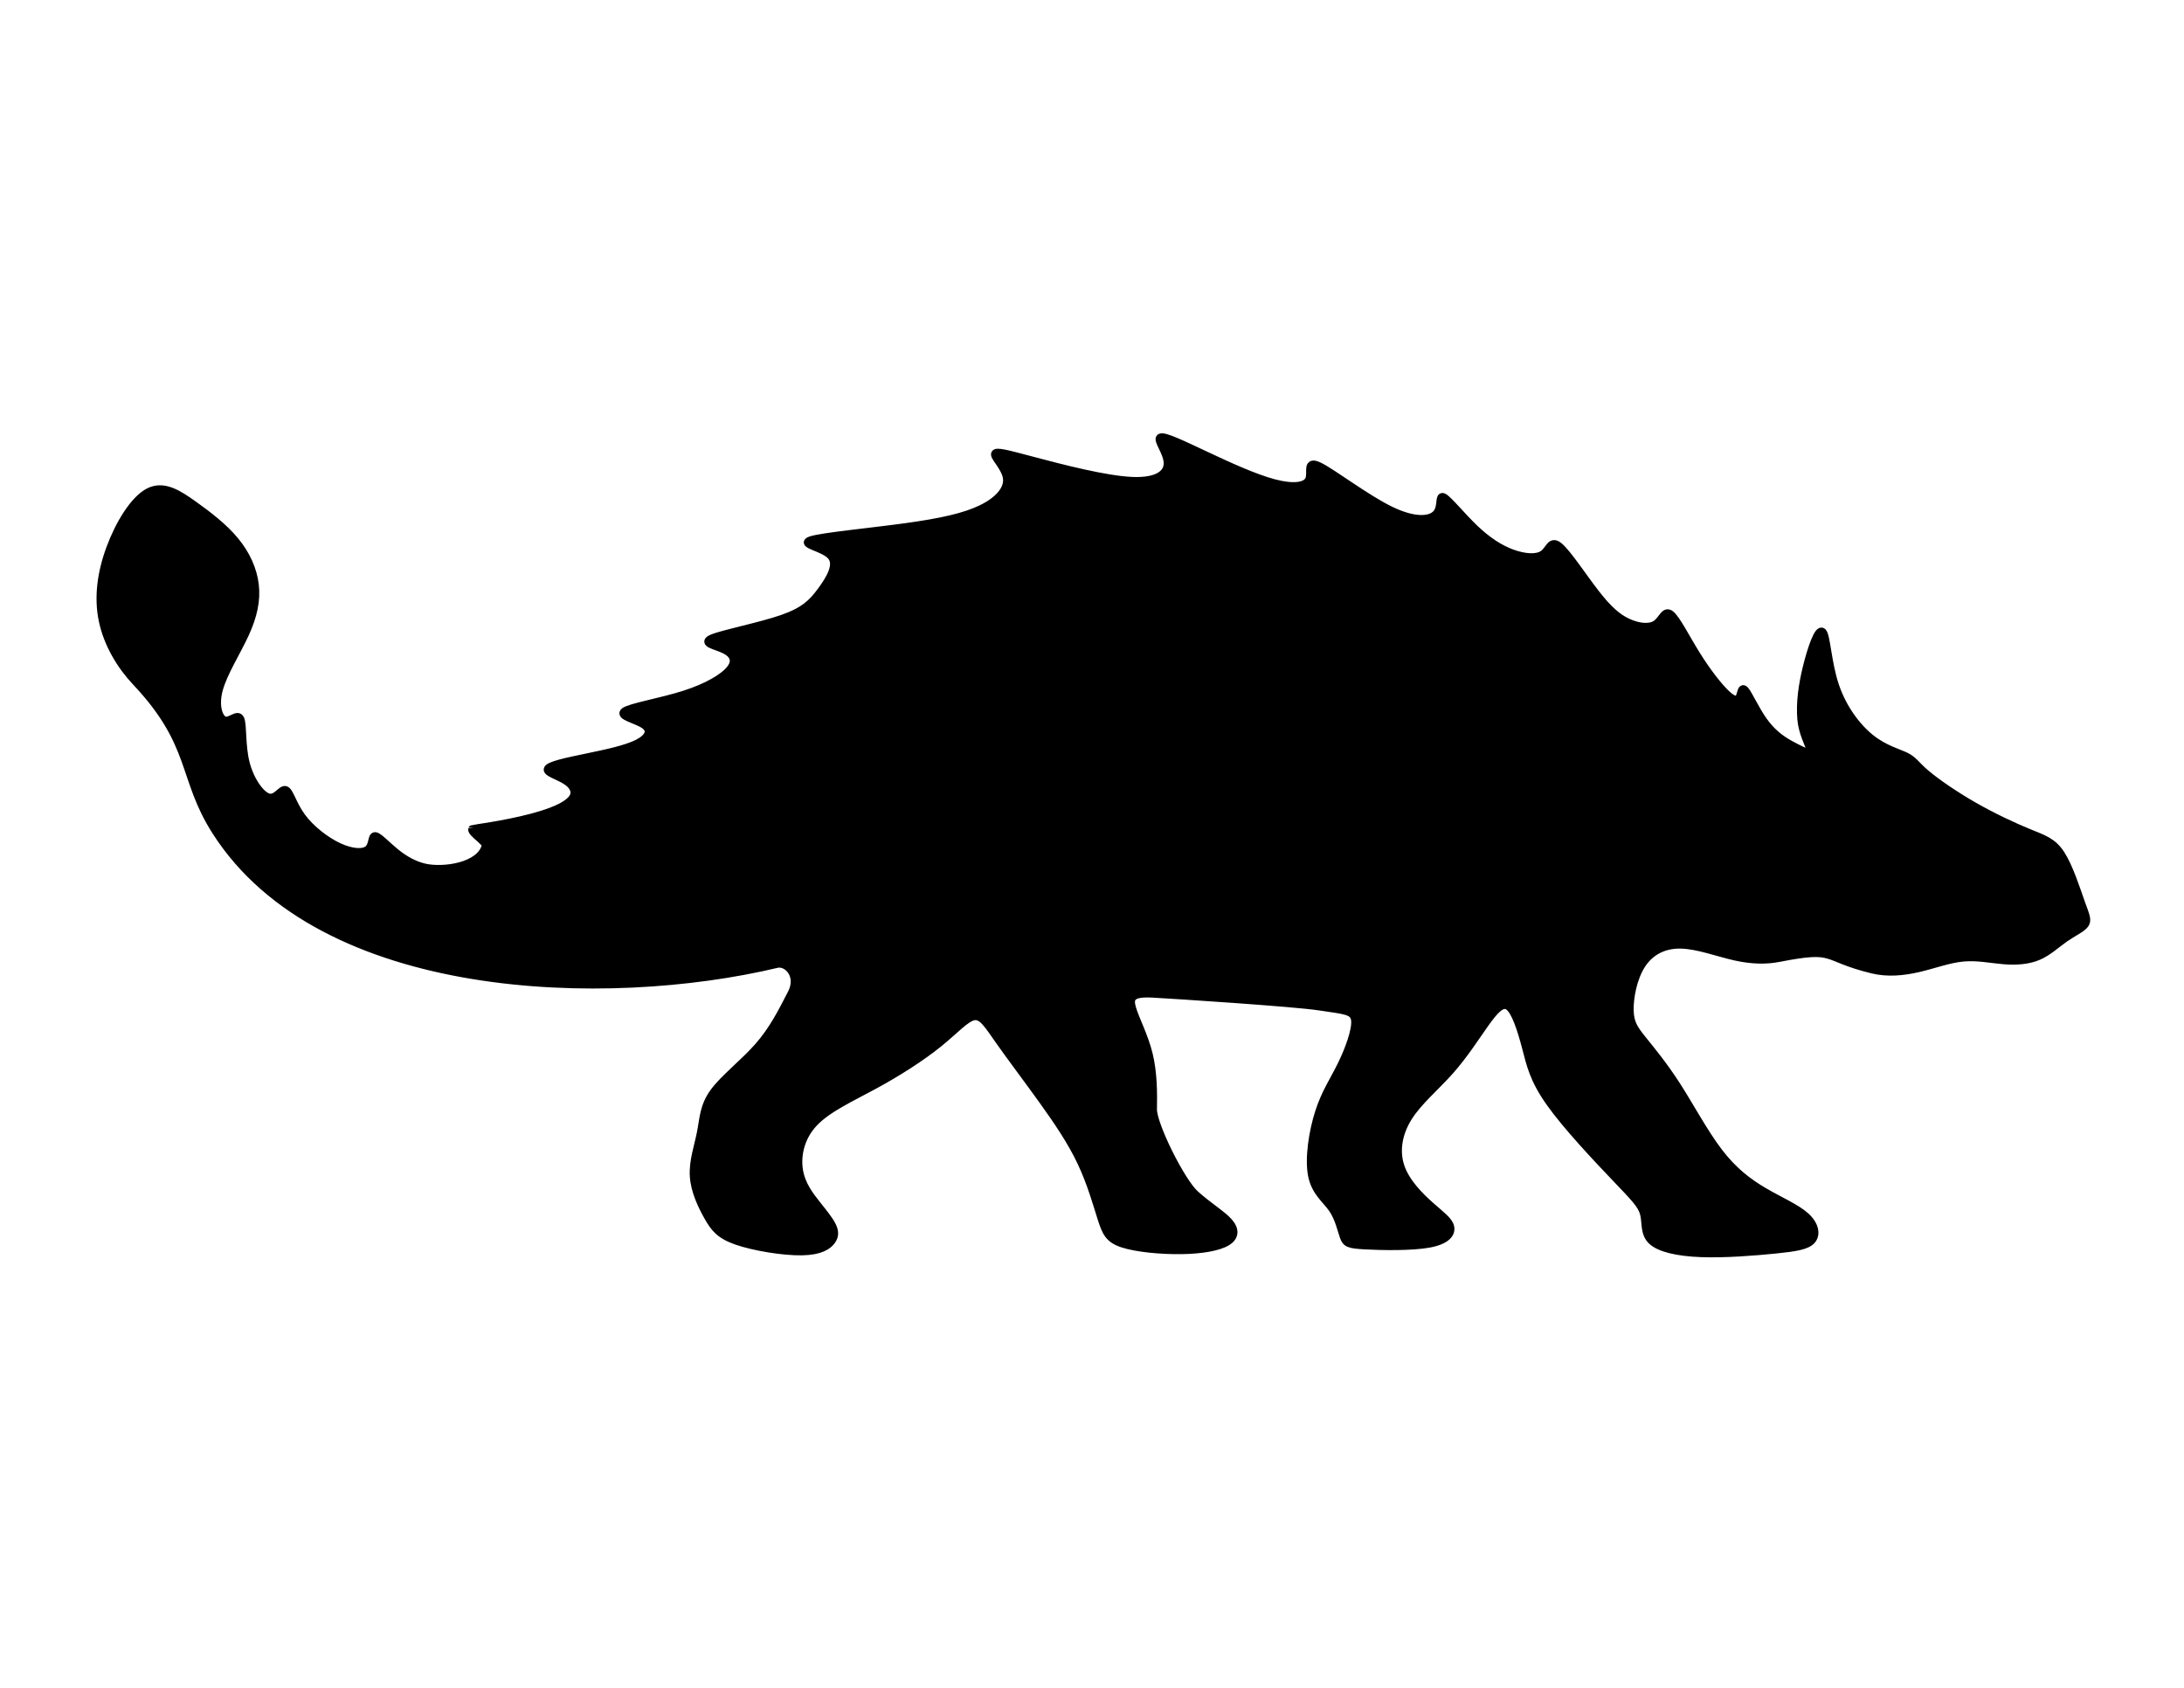 <?xml version="1.0" encoding="utf-8"?>
<!-- Generator: Adobe Illustrator 15.1.0, SVG Export Plug-In . SVG Version: 6.00 Build 0)  -->
<!DOCTYPE svg PUBLIC "-//W3C//DTD SVG 1.1//EN" "http://www.w3.org/Graphics/SVG/1.1/DTD/svg11.dtd">
<svg version="1.1" id="Layer_1" xmlns="http://www.w3.org/2000/svg" xmlns:xlink="http://www.w3.org/1999/xlink" x="0px" y="0px"
	 width="792px" height="612px" viewBox="0 0 792 612" enable-background="new 0 0 792 612" xml:space="preserve">
<path fill-rule="evenodd" clip-rule="evenodd" stroke="#000000" stroke-width="3" stroke-linecap="round" stroke-linejoin="round" stroke-miterlimit="22.926" d="
	M176.197,306.671c0.339-1.358-5.2-4.71-4.92-5.981c0.059-0.267,45.462-5.454,35.744-16.274c-2.371-2.641-8.622-4.042-8.352-5.443
	c0.27-1.401,7.059-2.803,14.064-4.257c7.006-1.455,14.227-2.964,18.43-5.065c4.204-2.102,5.39-4.796,2.641-6.79
	c-2.749-1.995-9.431-3.288-7.275-4.851s13.149-3.395,21.609-6.089c8.461-2.695,14.389-6.251,16.76-9.269
	c2.371-3.018,1.185-5.497-2.048-7.114s-8.514-2.371-4.527-4.041c3.988-1.671,17.245-4.258,25.328-7.06
	c8.083-2.803,10.993-5.82,14.119-10.023c3.126-4.204,6.467-9.593,3.719-12.826c-2.749-3.234-11.586-4.312-7.383-5.659
	s21.448-2.964,34.381-4.742c12.934-1.779,21.556-3.719,27.591-6.682c6.036-2.964,9.485-6.953,9.161-10.832
	c-0.323-3.88-4.418-7.652-4.365-8.946c0.054-1.293,4.257-0.107,14.227,2.533c9.97,2.64,25.705,6.735,35.352,7.167
	c9.646,0.431,13.203-2.802,13.041-6.682c-0.161-3.88-4.041-8.407-2.641-9.054c1.401-0.646,8.084,2.586,16.221,6.413
	c8.138,3.826,17.729,8.245,24.843,10.132c7.113,1.886,11.748,1.239,12.88-1.348c1.131-2.586-1.239-7.114,3.61-4.742
	s16.921,11.64,25.813,15.951c8.893,4.311,14.604,3.665,16.76,1.186c2.156-2.479,0.755-6.79,2.479-5.927
	c1.726,0.862,6.575,6.897,11.264,11.371c4.688,4.473,9.216,7.382,13.688,8.999c4.474,1.617,8.893,1.94,11.263,0.27
	c2.372-1.67,2.695-5.335,5.713-2.802c3.018,2.532,8.729,11.261,13.256,17.081c4.527,5.819,7.868,8.729,11.587,10.454
	c3.718,1.724,7.813,2.263,10.239,0.701c2.425-1.563,3.179-5.228,5.28-3.611c2.102,1.617,5.551,8.515,9.377,14.658
	s8.03,11.533,10.832,14.173c2.802,2.64,4.203,2.532,4.903,1.186c0.701-1.348,0.701-3.935,1.94-2.479
	c1.239,1.455,3.719,6.952,6.574,10.994c2.856,4.041,6.09,6.628,9.646,8.568c13.583,7.41,5.063,0.565,4.256-9.207
	c-0.484-5.875,0.377-12.233,2.048-18.969c1.671-6.737,4.149-13.85,5.551-12.556c1.401,1.293,1.725,10.993,4.473,19.292
	s7.921,15.197,12.987,19.239c5.065,4.041,10.023,5.227,12.825,6.628c2.803,1.401,3.449,3.017,7.114,6.143
	c3.664,3.125,10.346,7.76,17.405,11.802c7.06,4.041,14.496,7.49,19.885,9.7c5.39,2.209,8.73,3.179,11.694,7.707
	c2.964,4.526,5.551,12.609,7.275,17.46c1.725,4.85,2.587,6.466,1.455,7.976c-1.131,1.509-4.258,2.91-7.275,5.012
	s-5.927,4.903-9.538,6.467c-3.611,1.562-7.922,1.886-12.557,1.509c-4.634-0.378-9.592-1.455-14.766-0.971
	c-5.173,0.484-10.562,2.533-16.112,3.826s-11.263,1.832-16.705,0.506c-18.651-4.547-12.662-8.344-34.003-4.18
	c-4.419,0.861-9.592,0.861-15.844-0.539c-6.251-1.401-13.58-4.204-19.723-4.312c-6.144-0.108-11.102,2.479-14.228,7.329
	c-3.125,4.85-4.418,11.963-4.311,16.598c0.107,4.634,1.616,6.79,4.634,10.563c3.018,3.771,7.545,9.161,12.395,16.705
	c4.851,7.545,10.023,17.244,15.305,24.143c5.281,6.897,10.671,10.993,16.383,14.334c5.712,3.342,11.747,5.929,15.089,8.946
	c3.341,3.018,3.987,6.467,2.263,8.515c-1.725,2.047-5.819,2.694-13.256,3.449c-7.438,0.754-18.215,1.616-26.837,1.293
	c-8.622-0.324-15.09-1.833-17.892-4.527s-1.94-6.574-2.802-9.808c-0.862-3.233-3.45-5.82-10.24-12.933
	c-6.789-7.114-17.782-18.754-23.818-27.269c-6.035-8.515-7.112-13.903-8.729-20.047c-1.616-6.144-3.772-13.041-6.251-14.873
	c-2.479-1.832-5.281,1.401-8.73,6.251s-7.544,11.317-12.718,17.137c-5.174,5.82-11.424,10.993-15.089,16.813
	c-3.664,5.819-4.742,12.287-2.802,17.999c1.939,5.712,6.897,10.67,10.777,14.119s6.683,5.389,7.222,7.652
	c0.538,2.263-1.186,4.85-7.545,6.035s-17.353,0.97-23.28,0.646s-6.79-0.755-7.652-3.125c-0.862-2.371-1.725-6.683-4.096-10.131
	c-2.37-3.449-6.251-6.036-7.437-12.18s0.324-15.844,2.587-22.849c2.264-7.006,5.281-11.317,8.083-17.029
	c2.803-5.713,5.39-12.825,4.958-16.383c-0.432-3.556-3.881-3.556-13.041-4.957c-9.162-1.401-52.488-4.203-60.356-4.635
	c-7.867-0.43-8.729,1.51-7.544,5.497c1.186,3.988,4.419,10.023,6.035,16.706c1.617,6.682,1.616,14.011,1.509,19.723
	c-0.107,5.707,10.244,26.41,15.305,30.933c5.065,4.526,9.808,7.329,12.179,10.023s2.371,5.281-0.646,7.113s-9.053,2.91-16.489,3.018
	c-7.438,0.108-16.275-0.755-21.233-2.371c-4.957-1.616-6.034-3.988-7.651-9.054s-3.772-12.825-7.33-20.369
	c-3.557-7.545-8.514-14.874-14.011-22.526c-5.497-7.652-11.532-15.628-15.628-21.447c-4.096-5.82-6.251-9.484-9.269-9.054
	c-3.018,0.431-6.898,4.958-13.041,9.916c-6.144,4.957-14.551,10.347-23.065,14.98c-8.514,4.634-17.137,8.515-22.095,13.796
	c-4.958,5.281-6.251,11.963-5.389,17.244c0.862,5.281,3.88,9.162,6.359,12.287c2.479,3.126,4.419,5.497,5.497,7.544
	c1.078,2.048,1.292,3.773,0,5.604c-1.293,1.832-4.095,3.773-10.777,3.881s-17.245-1.617-23.496-3.772s-8.191-4.742-10.454-8.73
	c-2.263-3.987-4.851-9.376-5.173-14.765c-0.324-5.389,1.617-10.779,2.586-15.736s0.97-9.484,4.634-14.55
	c3.665-5.065,10.994-10.671,16.275-16.706s8.515-12.503,11.962-19.185c3.448-6.683-1.681-11.661-5.389-10.778
	c-61.68,14.698-164.919,12.056-203.341-48.008c-12.509-19.554-7.576-31.56-29.036-54.274c-5.487-5.808-10.23-13.676-12.009-22.083
	c-1.778-8.406-0.592-17.353,2.695-26.244c3.287-8.892,8.676-17.729,14.011-20.423c5.335-2.695,10.617,0.754,16.06,4.634
	c5.442,3.88,11.046,8.192,15.088,13.096c4.041,4.903,6.52,10.4,7.167,15.95s-0.539,11.153-3.569,17.753
	c-3.031,6.6-7.905,14.198-9.503,20.25c-1.599,6.053,0.078,10.561,2.192,11.181s4.665-2.647,5.621-0.557
	c0.956,2.089,0.317,9.537,1.938,15.946c1.621,6.409,5.501,11.779,8.354,12.528c2.852,0.749,4.676-3.123,6.126-2.688
	s2.528,5.177,5.813,9.676c3.284,4.498,8.774,8.754,13.57,10.963c4.796,2.21,8.898,2.373,10.68,0.838
	c1.781-1.535,1.243-4.768,2.428-4.768s4.095,3.232,7.347,5.873c3.251,2.641,6.843,4.688,10.692,5.541
	C160.906,316.162,174.288,314.313,176.197,306.671z"/>
</svg>
